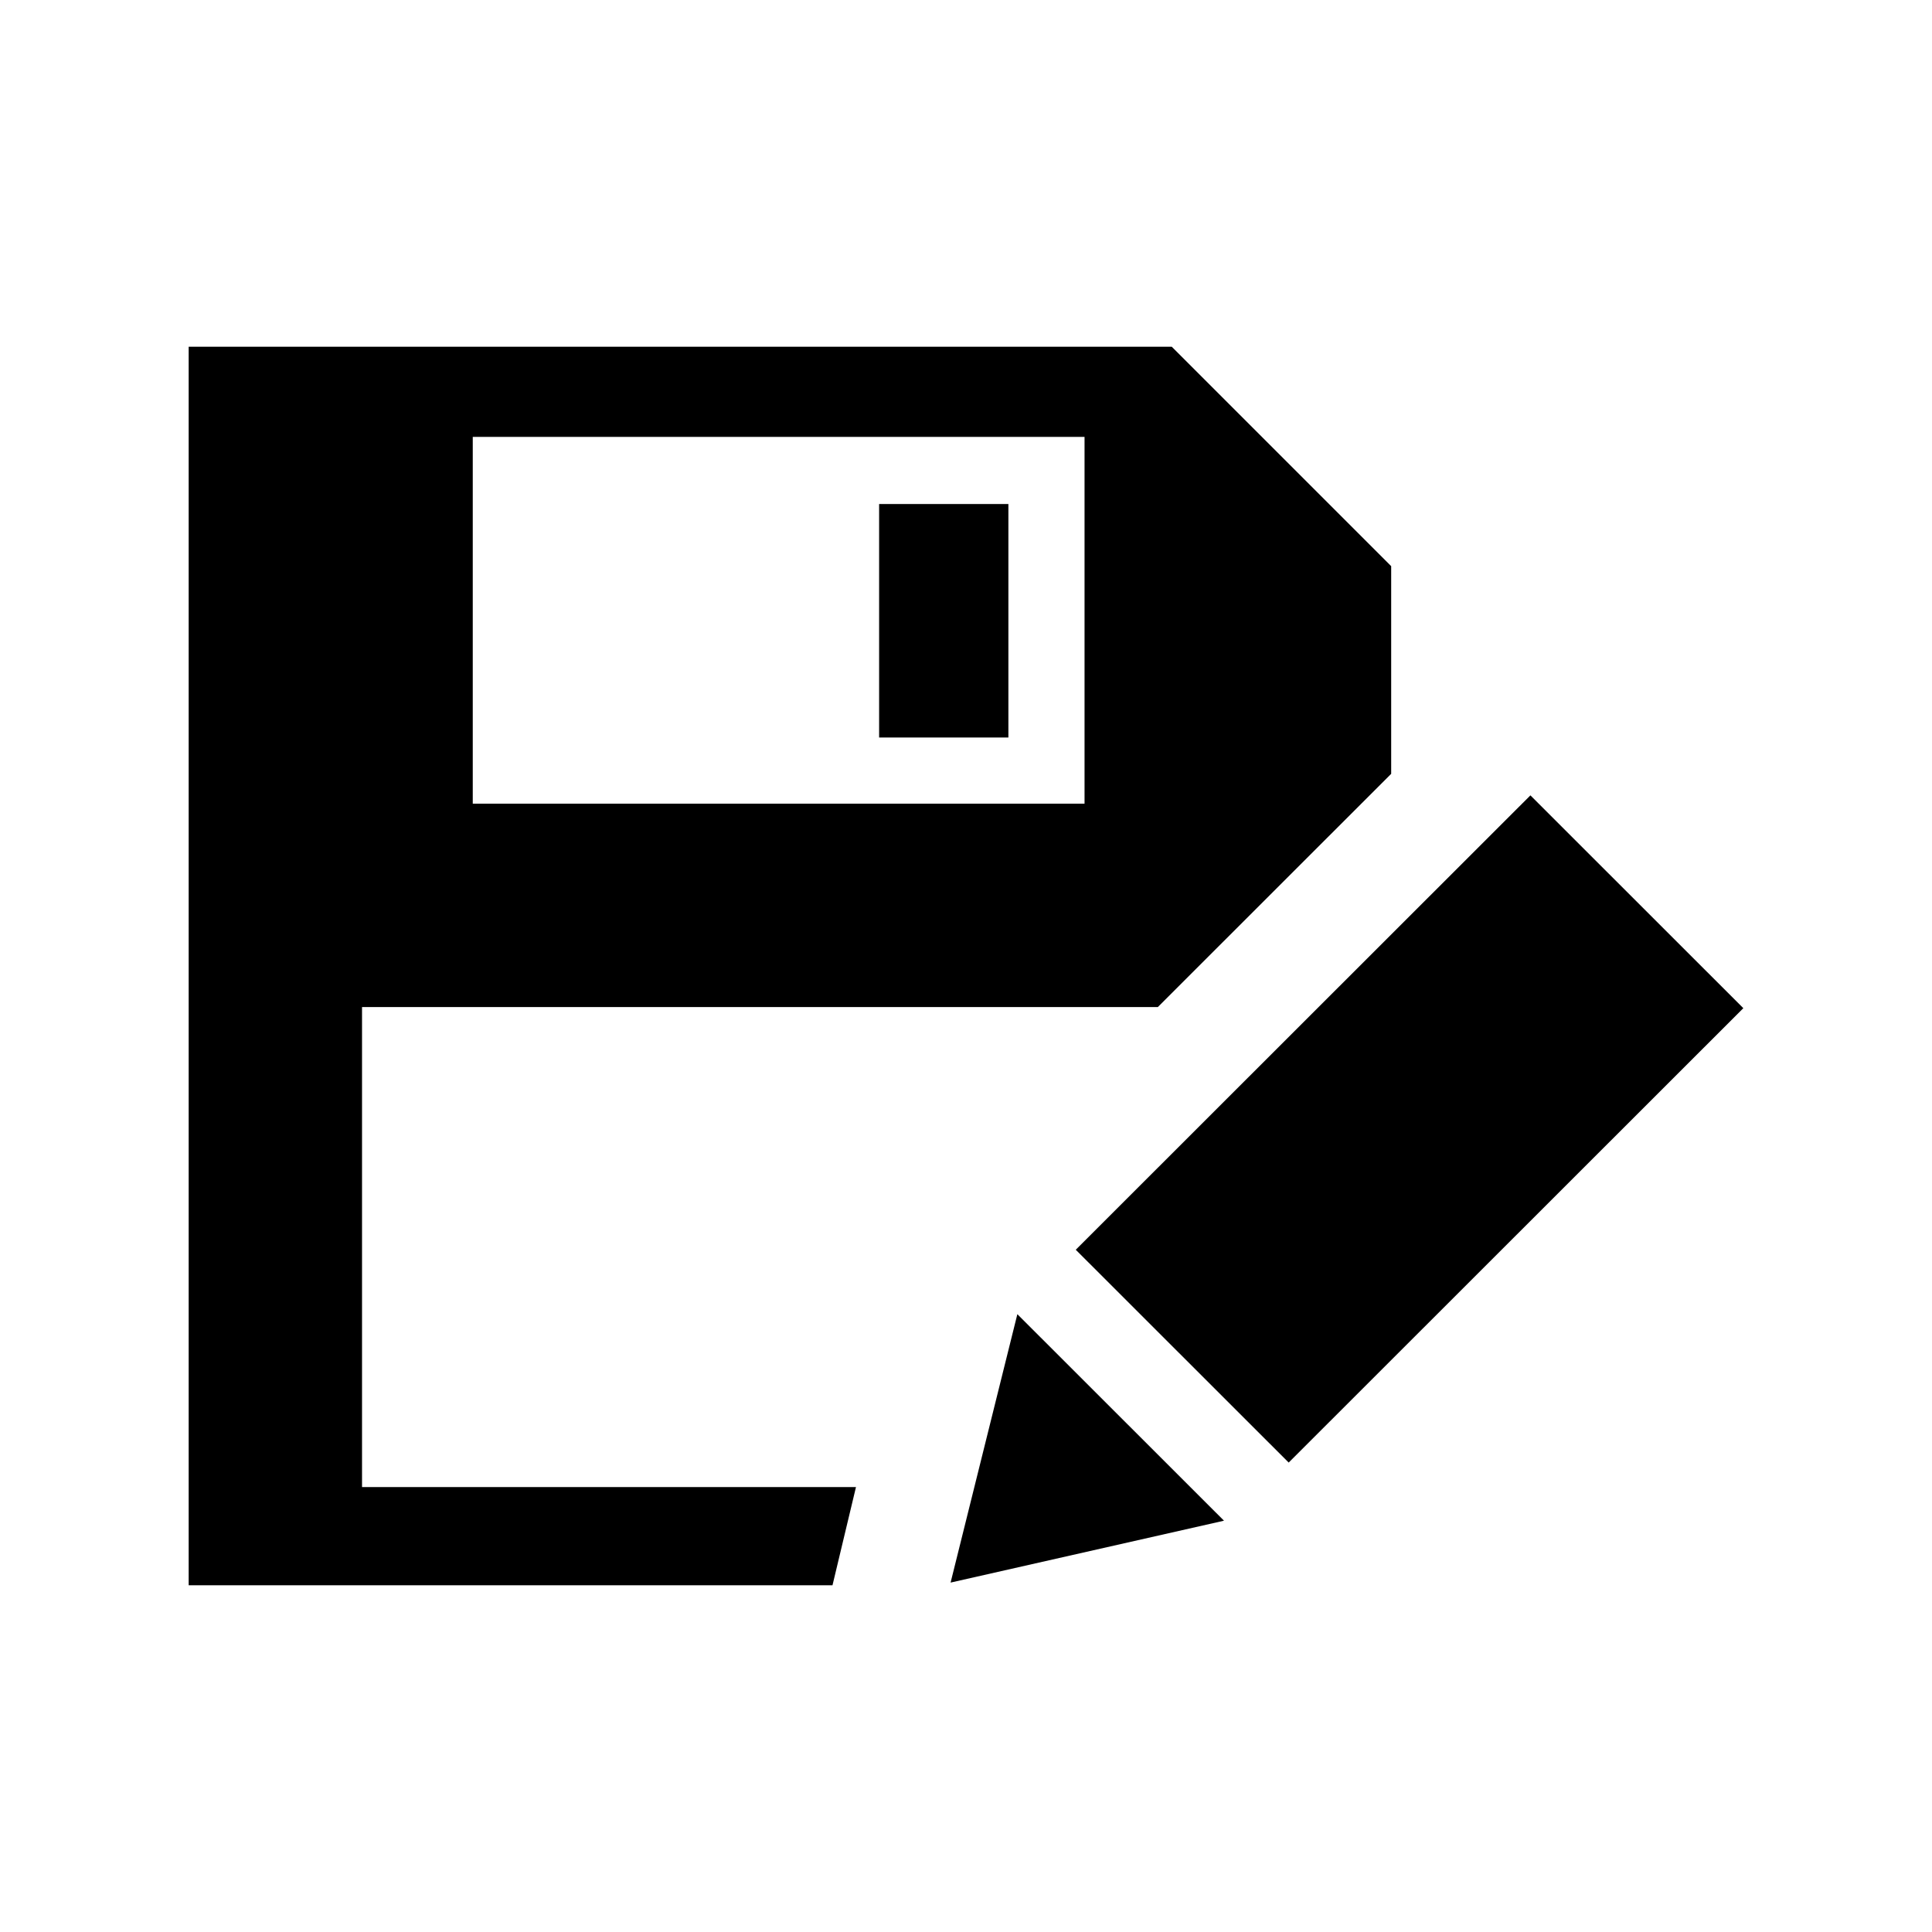 <?xml version="1.0" encoding="utf-8"?>

<!-- The icon can be used freely in both personal and commercial projects with no attribution required, but always appreciated. 
You may NOT sub-license, resell, rent, redistribute or otherwise transfer the icon without express written permission from iconmonstr.com -->

<!DOCTYPE svg PUBLIC "-//W3C//DTD SVG 1.1//EN" "http://www.w3.org/Graphics/SVG/1.1/DTD/svg11.dtd">
<svg version="1.1" xmlns="http://www.w3.org/2000/svg" xmlns:xlink="http://www.w3.org/1999/xlink" x="0px" y="0px"
	 width="512px" height="512px" viewBox="0 0 512 512" enable-background="new 0 0 512 512" xml:space="preserve">
<path id="save-5-icon" d="M232.974,133.575h34.259v61.876h-34.259V133.575z M310.519,91.881H50v328.238h170.619l6.222-26.026H95.942
	V266.888h210.889l61.847-61.817v-55.03L310.519,91.881z M287.415,212.979H125.287v-97.196h162.128V212.979z M269.611,348.272
	l54.761,54.729l-72.456,16.4L269.611,348.272z M462,267.176L341.516,387.594l-56.428-56.396l120.486-120.418L462,267.176z"/>
</svg>
